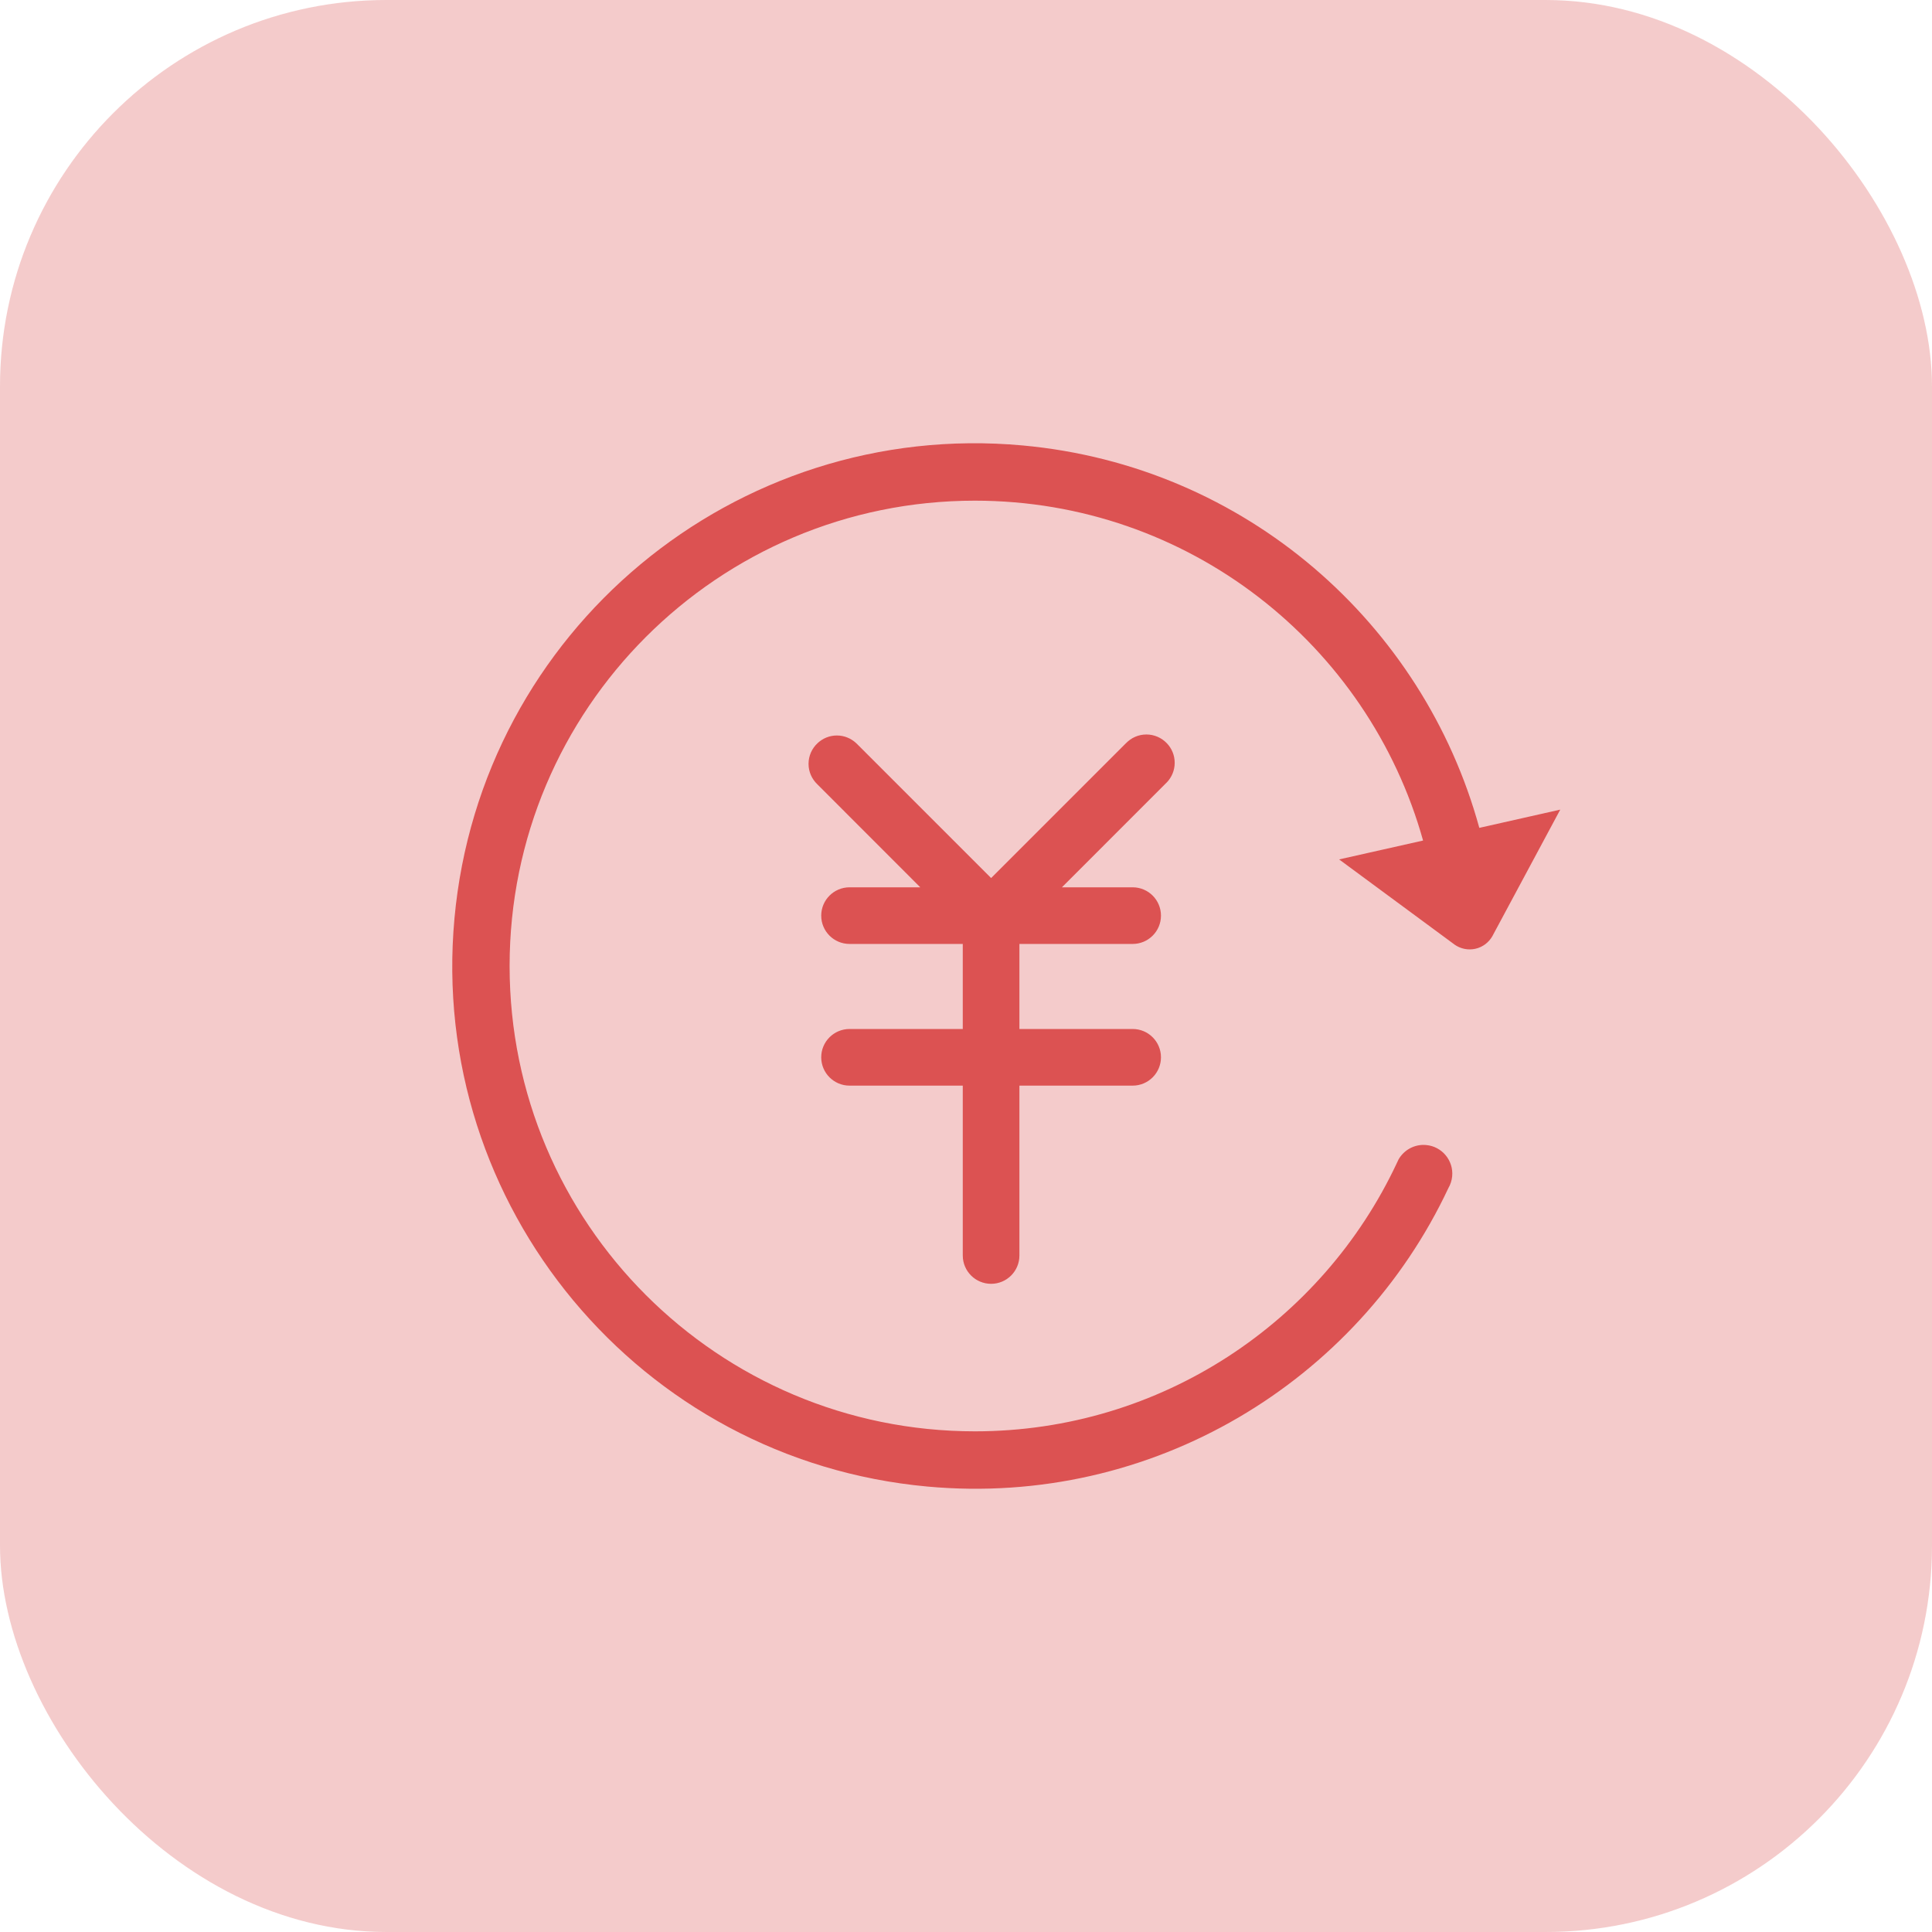 <svg xmlns="http://www.w3.org/2000/svg" xmlns:xlink="http://www.w3.org/1999/xlink" width="48" height="48" viewBox="0 0 48 48" fill="none">
<rect  x="0" y="0" width="48" height="48" rx="9.6"    fill="#D43030" opacity="0.25">
</rect>
<path d="M36.753 20.568C35.363 15.496 30.953 11.574 25.407 11.067C18.265 10.414 11.945 15.675 11.291 22.817C10.638 29.96 15.899 36.28 23.042 36.933C28.637 37.445 33.726 34.327 35.984 29.519C36.035 29.432 36.069 29.331 36.079 29.223C36.115 28.831 35.825 28.483 35.433 28.448C35.141 28.421 34.874 28.574 34.741 28.816C34.741 28.816 34.741 28.816 34.741 28.817C34.741 28.817 34.741 28.817 34.741 28.818C34.728 28.842 34.716 28.867 34.706 28.892C32.863 32.831 28.857 35.561 24.221 35.561C17.837 35.561 12.661 30.385 12.661 24C12.661 17.615 17.837 12.439 24.221 12.439C29.526 12.439 33.995 16.012 35.356 20.883L33.27 21.352L36.106 23.444C36.117 23.453 36.129 23.462 36.142 23.471C36.286 23.571 36.47 23.613 36.656 23.572C36.841 23.53 36.989 23.413 37.077 23.26L37.098 23.22L38.764 20.115L36.753 20.568ZM28.988 18.464C28.86 18.331 28.68 18.248 28.482 18.248C28.283 18.248 28.104 18.331 27.976 18.464L27.975 18.464L24.624 21.815L21.301 18.492L21.276 18.468L21.272 18.464L21.272 18.464C21.146 18.346 20.978 18.273 20.792 18.273C20.606 18.273 20.438 18.346 20.312 18.464C20.175 18.592 20.088 18.774 20.088 18.977C20.088 19.175 20.17 19.353 20.302 19.481L22.864 22.045L21.107 22.045C20.718 22.045 20.403 22.36 20.403 22.749C20.403 23.137 20.718 23.452 21.107 23.452L23.92 23.452C23.92 23.453 23.92 23.454 23.92 23.455L23.92 25.565L21.107 25.565C20.718 25.565 20.403 25.88 20.403 26.268C20.403 26.657 20.718 26.972 21.107 26.972L23.92 26.972L23.92 31.193C23.92 31.581 24.235 31.896 24.624 31.896C25.012 31.896 25.327 31.581 25.327 31.193L25.327 26.972L28.141 26.972C28.529 26.972 28.844 26.657 28.844 26.268C28.844 25.88 28.529 25.565 28.141 25.565L25.327 25.565L25.327 23.455C25.327 23.454 25.327 23.453 25.327 23.452L28.141 23.452C28.529 23.452 28.844 23.137 28.844 22.749C28.844 22.36 28.529 22.045 28.141 22.045L26.383 22.045L28.986 19.441C28.986 19.441 28.986 19.442 28.986 19.442C29.109 19.315 29.185 19.142 29.185 18.952C29.185 18.762 29.11 18.59 28.988 18.464Z"   fill="#D43030" opacity="0.78">
</path>
</svg>
